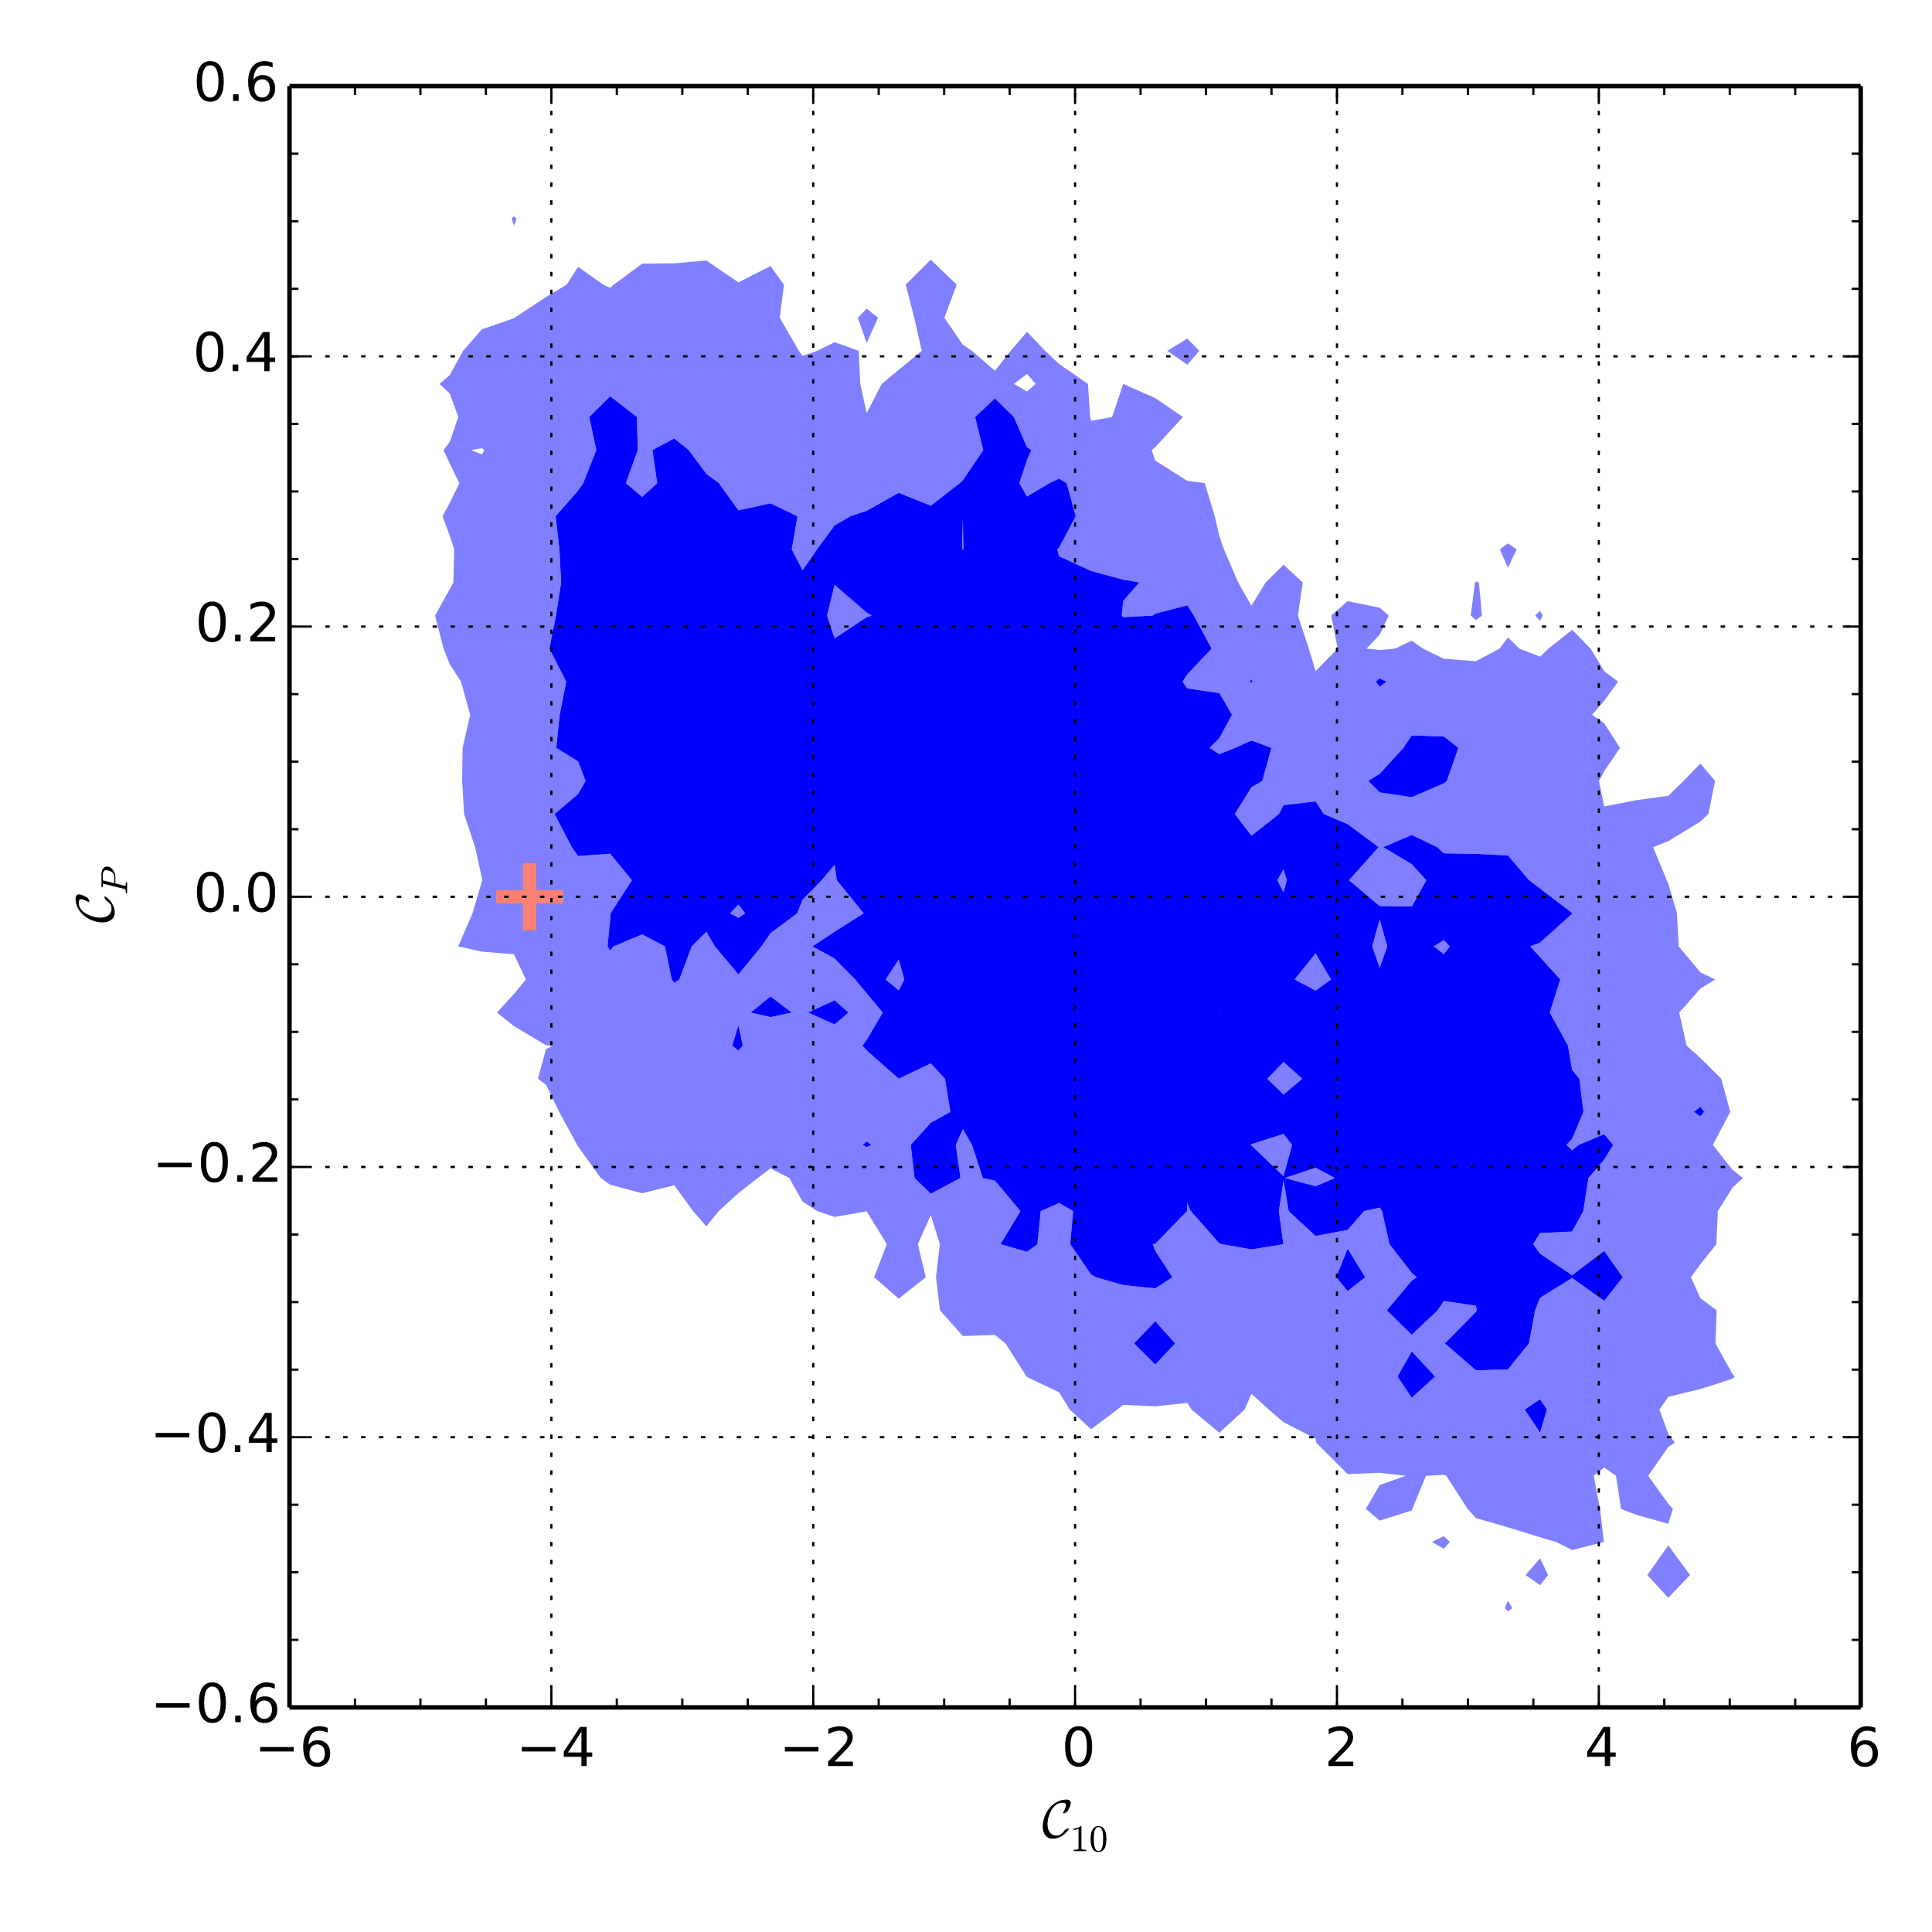 <?xml version="1.0" encoding="utf-8" standalone="no"?>
<!DOCTYPE svg PUBLIC "-//W3C//DTD SVG 1.1//EN"
  "http://www.w3.org/Graphics/SVG/1.1/DTD/svg11.dtd">
<!-- Created with matplotlib (http://matplotlib.org/) -->
<svg height="432pt" version="1.1" viewBox="0 0 432 432" width="432pt" xmlns="http://www.w3.org/2000/svg" xmlns:xlink="http://www.w3.org/1999/xlink">
 <defs>
  <style type="text/css">
*{stroke-linecap:butt;stroke-linejoin:round;}
  </style>
 </defs>
 <g id="figure_1">
  <g id="patch_1">
   <path d="
M0 432
L432 432
L432 0
L0 0
z
" style="fill:#ffffff;"/>
  </g>
  <g id="axes_1">
   <g id="patch_2">
    <path d="
M64.734 381.779
L416.052 381.779
L416.052 19.26
L64.734 19.26
z
" style="fill:#ffffff;"/>
   </g>
   <g id="PathCollection_1">
    <defs>
     <path d="
M64.734 -50.221
L71.903 -50.221
L79.073 -50.221
L86.243 -50.221
L93.413 -50.221
L100.582 -50.221
L107.752 -50.221
L114.922 -50.221
L122.092 -50.221
L129.261 -50.221
L136.431 -50.221
L143.601 -50.221
L150.771 -50.221
L157.94 -50.221
L165.11 -50.221
L172.28 -50.221
L179.45 -50.221
L186.619 -50.221
L193.789 -50.221
L200.959 -50.221
L208.129 -50.221
L215.299 -50.221
L222.468 -50.221
L229.638 -50.221
L236.808 -50.221
L243.978 -50.221
L251.147 -50.221
L258.317 -50.221
L265.487 -50.221
L272.657 -50.221
L279.826 -50.221
L286.996 -50.221
L294.166 -50.221
L301.336 -50.221
L308.505 -50.221
L315.675 -50.221
L322.845 -50.221
L330.015 -50.221
L337.184 -50.221
L344.354 -50.221
L351.524 -50.221
L358.694 -50.221
L365.863 -50.221
L373.033 -50.221
L380.203 -50.221
L387.373 -50.221
L394.542 -50.221
L401.712 -50.221
L408.882 -50.221
L416.052 -50.221
L416.052 -57.62
L416.052 -65.018
L416.052 -72.416
L416.052 -79.814
L416.052 -87.213
L416.052 -94.611
L416.052 -102.01
L416.052 -109.408
L416.052 -116.806
L416.052 -124.205
L416.052 -131.603
L416.052 -139.001
L416.052 -146.4
L416.052 -153.798
L416.052 -161.196
L416.052 -168.595
L416.052 -175.993
L416.052 -183.391
L416.052 -190.79
L416.052 -198.188
L416.052 -205.586
L416.052 -212.985
L416.052 -220.383
L416.052 -227.781
L416.052 -235.18
L416.052 -242.578
L416.052 -249.976
L416.052 -257.375
L416.052 -264.773
L416.052 -272.171
L416.052 -279.57
L416.052 -286.968
L416.052 -294.366
L416.052 -301.765
L416.052 -309.163
L416.052 -316.562
L416.052 -323.96
L416.052 -331.358
L416.052 -338.757
L416.052 -346.155
L416.052 -353.553
L416.052 -360.952
L416.052 -368.35
L416.052 -375.748
L416.052 -383.147
L416.052 -390.545
L416.052 -397.943
L416.052 -405.342
L416.052 -412.74
L408.882 -412.74
L401.712 -412.74
L394.542 -412.74
L387.373 -412.74
L380.203 -412.74
L373.033 -412.74
L365.863 -412.74
L358.694 -412.74
L351.524 -412.74
L344.354 -412.74
L337.184 -412.74
L330.015 -412.74
L322.845 -412.74
L315.675 -412.74
L308.505 -412.74
L301.336 -412.74
L294.166 -412.74
L286.996 -412.74
L279.826 -412.74
L272.657 -412.74
L265.487 -412.74
L258.317 -412.74
L251.147 -412.74
L243.978 -412.74
L236.808 -412.74
L229.638 -412.74
L222.468 -412.74
L215.299 -412.74
L208.129 -412.74
L200.959 -412.74
L193.789 -412.74
L186.619 -412.74
L179.45 -412.74
L172.28 -412.74
L165.11 -412.74
L157.94 -412.74
L150.771 -412.74
L143.601 -412.74
L136.431 -412.74
L129.261 -412.74
L122.092 -412.74
L114.922 -412.74
L107.752 -412.74
L100.582 -412.74
L93.413 -412.74
L86.243 -412.74
L79.073 -412.74
L71.903 -412.74
L64.734 -412.74
L64.734 -405.342
L64.734 -397.943
L64.734 -390.545
L64.734 -383.147
L64.734 -375.748
L64.734 -368.35
L64.734 -360.952
L64.734 -353.553
L64.734 -346.155
L64.734 -338.757
L64.734 -331.358
L64.734 -323.96
L64.734 -316.562
L64.734 -309.163
L64.734 -301.765
L64.734 -294.366
L64.734 -286.968
L64.734 -279.57
L64.734 -272.171
L64.734 -264.773
L64.734 -257.375
L64.734 -249.976
L64.734 -242.578
L64.734 -235.18
L64.734 -227.781
L64.734 -220.383
L64.734 -212.985
L64.734 -205.586
L64.734 -198.188
L64.734 -190.79
L64.734 -183.391
L64.734 -175.993
L64.734 -168.595
L64.734 -161.196
L64.734 -153.798
L64.734 -146.4
L64.734 -139.001
L64.734 -131.603
L64.734 -124.205
L64.734 -116.806
L64.734 -109.408
L64.734 -102.01
L64.734 -94.611
L64.734 -87.213
L64.734 -79.814
L64.734 -72.416
L64.734 -65.018
L64.734 -57.62
L64.734 -50.221
M322.845 -85.697
L320.16 -87.213
L322.845 -88.507
L324.203 -87.213
L322.845 -85.697
M337.184 -71.693
L336.491 -72.416
L337.184 -74.082
L338.142 -72.416
L337.184 -71.693
M344.354 -77.565
L341.116 -79.814
L344.354 -83.554
L346.154 -79.814
L344.354 -77.565
M351.524 -85.397
L347.954 -87.213
L344.354 -88.27
L337.184 -90.485
L330.015 -92.561
L328.165 -94.611
L323.394 -102.01
L322.845 -102.225
L318.845 -102.01
L315.801 -94.611
L315.675 -94.255
L308.505 -91.993
L305.399 -94.611
L308.505 -99.937
L314.344 -102.01
L308.505 -102.683
L301.336 -102.387
L294.32 -109.408
L294.166 -110.324
L286.996 -113.986
L283.723 -116.806
L279.826 -120.33
L278.285 -116.806
L272.657 -111.633
L266.439 -116.806
L265.487 -118.307
L258.317 -117.546
L251.147 -117.876
L249.802 -116.806
L243.978 -112.412
L239.212 -116.806
L236.808 -120.679
L229.638 -124.114
L229.539 -124.205
L224.829 -131.603
L222.468 -133.506
L215.299 -133.261
L210.183 -139.001
L209.292 -146.4
L210.142 -153.798
L208.129 -160.31
L205.232 -153.798
L207.005 -146.4
L200.959 -141.626
L195.459 -146.4
L198.286 -153.798
L193.789 -161.15
L186.619 -159.881
L182.762 -161.196
L179.45 -163.337
L176.486 -168.595
L172.28 -170.751
L169.439 -168.595
L165.11 -165.208
L160.702 -161.196
L157.94 -157.787
L154.975 -161.196
L150.771 -166.969
L143.601 -165.186
L136.431 -167.083
L134.331 -168.595
L129.261 -175.638
L129.059 -175.993
L125.028 -183.391
L122.092 -189.466
L120.275 -190.79
L122.092 -197.418
L123.619 -198.188
L122.092 -198.281
L114.922 -202.561
L111.124 -205.586
L114.922 -209.745
L117.588 -212.985
L114.922 -218.636
L107.752 -219.208
L102.464 -220.383
L105.651 -227.781
L107.752 -234.91
L107.849 -235.18
L107.752 -235.705
L106.233 -242.578
L103.786 -249.976
L103.333 -257.375
L103.444 -264.773
L105.132 -272.171
L103.095 -279.57
L100.582 -283.456
L99.18 -286.968
L97.292 -294.366
L100.582 -300.309
L101.375 -301.765
L101.556 -309.163
L100.582 -312.177
L98.955 -316.562
L100.582 -319.571
L102.709 -323.96
L100.582 -328.319
L99.177 -331.358
L100.582 -333.213
L102.469 -338.757
L100.582 -343.963
L98.288 -346.155
L100.582 -348.129
L103.546 -353.553
L107.752 -358.36
L114.922 -360.84
L115.073 -360.952
L122.092 -365.583
L126.712 -368.35
L129.261 -372.35
L134.864 -368.35
L136.431 -367.646
L137.226 -368.35
L143.601 -373.04
L150.771 -373.122
L157.94 -373.761
L165.11 -368.858
L172.28 -372.499
L175.298 -368.35
L174.353 -360.952
L178.628 -353.553
L179.45 -352.416
L182.706 -353.553
L186.619 -355.487
L192.006 -353.553
L192.361 -346.155
L193.789 -339.624
L197.159 -346.155
L200.959 -349.312
L206.11 -353.553
L204.435 -360.952
L202.514 -368.35
L208.129 -373.923
L213.918 -368.35
L211.169 -360.952
L215.299 -354.903
L217.331 -353.553
L222.468 -349.093
L225.987 -353.553
L229.638 -357.806
L233.687 -353.553
L236.808 -350.616
L243.268 -346.155
L243.767 -338.757
L243.978 -337.901
L248.679 -338.757
L251.147 -346.155
L258.317 -342.983
L264.515 -338.757
L258.317 -332.012
L257.5 -331.358
L258.317 -329.003
L265.487 -324.485
L269.381 -323.96
L271.635 -316.562
L272.657 -312.099
L273.672 -309.163
L276.861 -301.765
L279.826 -296.58
L283.009 -301.765
L286.996 -305.722
L291.309 -301.765
L290.21 -294.366
L292.649 -286.968
L294.166 -281.935
L299.112 -286.968
L297.669 -294.366
L301.336 -297.575
L308.505 -296.112
L310.505 -294.366
L308.505 -290.086
L305.557 -286.968
L308.505 -286.667
L311.896 -286.968
L315.675 -288.736
L318.185 -286.968
L322.845 -284.695
L330.015 -284.147
L335.31 -286.968
L337.184 -289.459
L339.729 -286.968
L344.354 -285.176
L346.268 -286.968
L351.524 -291.184
L355.66 -286.968
L358.694 -281.932
L361.796 -279.57
L358.694 -275.29
L355.987 -272.171
L358.694 -270.278
L362.244 -264.773
L358.694 -259.532
L357.536 -257.375
L358.694 -251.678
L365.863 -253.076
L373.033 -254.049
L376.432 -257.375
L380.203 -261.271
L383.498 -257.375
L382 -249.976
L380.203 -248.296
L373.033 -243.915
L369.644 -242.578
L372.688 -235.18
L373.033 -234.383
L374.977 -227.781
L375.357 -220.383
L380.203 -214.592
L383.516 -212.985
L380.203 -210.937
L375.472 -205.586
L377.134 -198.188
L380.203 -195.43
L384.877 -190.79
L386.883 -183.391
L383.008 -175.993
L387.373 -170.438
L389.713 -168.595
L387.373 -166.427
L384.118 -161.196
L383.778 -153.798
L380.203 -149.301
L378.101 -146.4
L380.203 -141.734
L383.832 -139.001
L383.59 -131.603
L387.373 -124.797
L387.891 -124.205
L387.373 -123.712
L380.203 -121.405
L373.033 -119.681
L371.054 -116.806
L373.033 -111.396
L374.494 -109.408
L373.033 -108.467
L368.527 -102.01
L373.033 -95.764
L374.065 -94.611
L373.033 -91.288
L365.863 -93.281
L362.474 -94.611
L361.343 -102.01
L358.694 -103.859
L356.352 -102.01
L357.765 -94.611
L358.622 -87.213
L351.524 -85.397
M114.922 -381.484
L114.43 -383.147
L114.922 -383.609
L115.492 -383.147
L114.922 -381.484
M193.789 -355.299
L191.817 -360.952
L193.789 -362.981
L196.329 -360.952
L193.789 -355.299
M265.487 -350.456
L261.008 -353.553
L265.487 -356.294
L268.172 -353.553
L265.487 -350.456
M330.015 -293.336
L328.877 -294.366
L329.82 -301.765
L330.015 -301.967
L330.688 -301.765
L331.365 -294.366
L330.015 -293.336
M337.184 -305.043
L335.36 -309.163
L337.184 -310.486
L339.125 -309.163
L337.184 -305.043
M344.354 -293.16
L343.262 -294.366
L344.354 -295.406
L344.97 -294.366
L344.354 -293.16
M373.033 -74.749
L368.342 -79.814
L373.033 -86.448
L377.894 -79.814
L373.033 -74.749" id="C0_0_e404d03cd6"/>
     <path d="
M107.752 -330.382
L108.313 -331.358
L107.752 -331.789
L105.309 -331.358
L107.752 -330.382" id="C0_1_de5f790a82"/>
     <path d="
M229.638 -344.449
L231.575 -346.155
L229.638 -348.391
L226.73 -346.155
L229.638 -344.449" id="C0_2_0b0136f081"/>
    </defs>
    <g clip-path="url(#p949199959d)">
     <use style="fill:#ffffff;" x="0.0" xlink:href="#C0_0_e404d03cd6" y="432.0"/>
    </g>
    <g clip-path="url(#p949199959d)">
     <use style="fill:#ffffff;" x="0.0" xlink:href="#C0_1_de5f790a82" y="432.0"/>
    </g>
    <g clip-path="url(#p949199959d)">
     <use style="fill:#ffffff;" x="0.0" xlink:href="#C0_2_0b0136f081" y="432.0"/>
    </g>
   </g>
   <g id="PathCollection_2">
    <defs>
     <path d="
M337.184 -71.693
L338.142 -72.416
L337.184 -74.082
L336.491 -72.416
L337.184 -71.693" id="C1_0_5188ce0f43"/>
     <path d="
M344.354 -77.565
L346.154 -79.814
L344.354 -83.554
L341.116 -79.814
L344.354 -77.565" id="C1_1_39bc9d476b"/>
     <path d="
M373.033 -74.749
L377.894 -79.814
L373.033 -86.448
L368.342 -79.814
L373.033 -74.749" id="C1_2_87cdcc0b9b"/>
     <path d="
M322.845 -85.697
L324.203 -87.213
L322.845 -88.507
L320.16 -87.213
L322.845 -85.697" id="C1_3_25da8629be"/>
     <path d="
M351.524 -85.397
L358.622 -87.213
L357.765 -94.611
L356.352 -102.01
L358.694 -103.859
L361.343 -102.01
L362.474 -94.611
L365.863 -93.281
L373.033 -91.288
L374.065 -94.611
L373.033 -95.764
L368.527 -102.01
L373.033 -108.467
L374.494 -109.408
L373.033 -111.396
L371.054 -116.806
L373.033 -119.681
L380.203 -121.405
L387.373 -123.712
L387.891 -124.205
L387.373 -124.797
L383.59 -131.603
L383.832 -139.001
L380.203 -141.734
L378.101 -146.4
L380.203 -149.301
L383.778 -153.798
L384.118 -161.196
L387.373 -166.427
L389.713 -168.595
L387.373 -170.438
L383.008 -175.993
L386.883 -183.391
L384.877 -190.79
L380.203 -195.43
L377.134 -198.188
L375.472 -205.586
L380.203 -210.937
L383.516 -212.985
L380.203 -214.592
L375.357 -220.383
L374.977 -227.781
L373.033 -234.383
L372.688 -235.18
L369.644 -242.578
L373.033 -243.915
L380.203 -248.296
L382 -249.976
L383.498 -257.375
L380.203 -261.271
L376.432 -257.375
L373.033 -254.049
L365.863 -253.076
L358.694 -251.678
L357.536 -257.375
L358.694 -259.532
L362.244 -264.773
L358.694 -270.278
L355.987 -272.171
L358.694 -275.29
L361.796 -279.57
L358.694 -281.932
L355.66 -286.968
L351.524 -291.184
L346.268 -286.968
L344.354 -285.176
L339.729 -286.968
L337.184 -289.459
L335.31 -286.968
L330.015 -284.147
L322.845 -284.695
L318.185 -286.968
L315.675 -288.736
L311.896 -286.968
L308.505 -286.667
L305.557 -286.968
L308.505 -290.086
L310.505 -294.366
L308.505 -296.112
L301.336 -297.575
L297.669 -294.366
L299.112 -286.968
L294.166 -281.935
L292.649 -286.968
L290.21 -294.366
L291.309 -301.765
L286.996 -305.722
L283.009 -301.765
L279.826 -296.58
L276.861 -301.765
L273.672 -309.163
L272.657 -312.099
L271.635 -316.562
L269.381 -323.96
L265.487 -324.485
L258.317 -329.003
L257.5 -331.358
L258.317 -332.012
L264.515 -338.757
L258.317 -342.983
L251.147 -346.155
L248.679 -338.757
L243.978 -337.901
L243.767 -338.757
L243.268 -346.155
L236.808 -350.616
L233.687 -353.553
L229.638 -357.806
L225.987 -353.553
L222.468 -349.093
L217.331 -353.553
L215.299 -354.903
L211.169 -360.952
L213.918 -368.35
L208.129 -373.923
L202.514 -368.35
L204.435 -360.952
L206.11 -353.553
L200.959 -349.312
L197.159 -346.155
L193.789 -339.624
L192.361 -346.155
L192.006 -353.553
L186.619 -355.487
L182.706 -353.553
L179.45 -352.416
L178.628 -353.553
L174.353 -360.952
L175.298 -368.35
L172.28 -372.499
L165.11 -368.858
L157.94 -373.761
L150.771 -373.122
L143.601 -373.04
L137.226 -368.35
L136.431 -367.646
L134.864 -368.35
L129.261 -372.35
L126.712 -368.35
L122.092 -365.583
L115.073 -360.952
L114.922 -360.84
L107.752 -358.36
L103.546 -353.553
L100.582 -348.129
L98.288 -346.155
L100.582 -343.963
L102.469 -338.757
L100.582 -333.213
L99.177 -331.358
L100.582 -328.319
L102.709 -323.96
L100.582 -319.571
L98.955 -316.562
L100.582 -312.177
L101.556 -309.163
L101.375 -301.765
L100.582 -300.309
L97.292 -294.366
L99.18 -286.968
L100.582 -283.456
L103.095 -279.57
L105.132 -272.171
L103.444 -264.773
L103.333 -257.375
L103.786 -249.976
L106.233 -242.578
L107.752 -235.705
L107.849 -235.18
L107.752 -234.91
L105.651 -227.781
L102.464 -220.383
L107.752 -219.208
L114.922 -218.636
L117.588 -212.985
L114.922 -209.745
L111.124 -205.586
L114.922 -202.561
L122.092 -198.281
L123.619 -198.188
L122.092 -197.418
L120.275 -190.79
L122.092 -189.466
L125.028 -183.391
L129.059 -175.993
L129.261 -175.638
L134.331 -168.595
L136.431 -167.083
L143.601 -165.186
L150.771 -166.969
L154.975 -161.196
L157.94 -157.787
L160.702 -161.196
L165.11 -165.208
L169.439 -168.595
L172.28 -170.751
L176.486 -168.595
L179.45 -163.337
L182.762 -161.196
L186.619 -159.881
L193.789 -161.15
L198.286 -153.798
L195.459 -146.4
L200.959 -141.626
L207.005 -146.4
L205.232 -153.798
L208.129 -160.31
L210.142 -153.798
L209.292 -146.4
L210.183 -139.001
L215.299 -133.261
L222.468 -133.506
L224.829 -131.603
L229.539 -124.205
L229.638 -124.114
L236.808 -120.679
L239.212 -116.806
L243.978 -112.412
L249.802 -116.806
L251.147 -117.876
L258.317 -117.546
L265.487 -118.307
L266.439 -116.806
L272.657 -111.633
L278.285 -116.806
L279.826 -120.33
L283.723 -116.806
L286.996 -113.986
L294.166 -110.324
L294.32 -109.408
L301.336 -102.387
L308.505 -102.683
L314.344 -102.01
L308.505 -99.937
L305.399 -94.611
L308.505 -91.993
L315.675 -94.255
L315.801 -94.611
L318.845 -102.01
L322.845 -102.225
L323.394 -102.01
L328.165 -94.611
L330.015 -92.561
L337.184 -90.485
L344.354 -88.27
L347.954 -87.213
L351.524 -85.397
M380.203 -182.37
L378.755 -183.391
L380.203 -184.529
L381.039 -183.391
L380.203 -182.37
M107.752 -330.382
L105.309 -331.358
L107.752 -331.789
L108.313 -331.358
L107.752 -330.382
M165.11 -197.09
L163.732 -198.188
L165.11 -202.78
L166.102 -198.188
L165.11 -197.09
M172.28 -204.579
L167.86 -205.586
L172.28 -209.212
L177.031 -205.586
L172.28 -204.579
M186.619 -202.935
L180.686 -205.586
L186.619 -208.346
L189.717 -205.586
L186.619 -202.935
M193.789 -175.515
L192.878 -175.993
L193.789 -176.774
L194.841 -175.993
L193.789 -175.515
M258.317 -126.888
L253.568 -131.603
L258.317 -136.569
L262.76 -131.603
L258.317 -126.888
M301.336 -143.318
L298.783 -146.4
L301.336 -152.819
L305.249 -146.4
L301.336 -143.318
M315.675 -119.463
L312.488 -124.205
L315.675 -129.822
L320.889 -124.205
L315.675 -119.463
M330.015 -125.603
L323.064 -131.603
L330.015 -138.629
L330.237 -139.001
L330.015 -140.042
L322.845 -141.09
L321.444 -139.001
L315.675 -133.538
L310.097 -139.001
L315.675 -145.638
L316.8 -146.4
L315.675 -147.365
L310.689 -153.798
L309.043 -161.196
L308.505 -161.972
L305.011 -161.196
L301.336 -156.982
L294.166 -155.631
L288.149 -161.196
L286.996 -168.059
L285.959 -161.196
L286.961 -153.798
L279.826 -152.625
L273.201 -153.798
L272.657 -153.967
L266.259 -161.196
L265.487 -163.045
L265.426 -161.196
L258.317 -153.882
L257.752 -153.798
L258.317 -152.31
L262.151 -146.4
L258.317 -143.918
L251.147 -144.646
L245.074 -146.4
L243.978 -147.005
L239.303 -153.798
L239.952 -161.196
L236.808 -163.01
L232.709 -161.196
L231.973 -153.798
L229.638 -152.088
L223.706 -153.798
L228.179 -161.196
L222.468 -168.01
L219.754 -168.595
L217.345 -175.993
L215.299 -179.528
L213.712 -175.993
L214.765 -168.595
L208.129 -165.085
L204.489 -168.595
L203.642 -175.993
L208.129 -180.964
L212.511 -183.391
L211.285 -190.79
L208.129 -194.223
L200.959 -190.79
L193.789 -197.124
L192.839 -198.188
L193.789 -199.462
L197.372 -205.586
L193.789 -209.895
L191.213 -212.985
L186.619 -217.669
L181.653 -220.383
L186.619 -223.666
L193.102 -227.781
L187.119 -235.18
L186.619 -238.63
L183.724 -235.18
L179.45 -230.812
L178.255 -227.781
L172.28 -223.331
L170.254 -220.383
L165.11 -214.115
L159.862 -220.383
L157.94 -223.649
L154.671 -220.383
L151.902 -212.985
L150.771 -212.225
L150.197 -212.985
L148.69 -220.383
L143.601 -223.07
L137.173 -220.383
L136.431 -219.431
L135.842 -220.383
L136.431 -226.341
L136.543 -227.781
L141.283 -235.18
L136.431 -241.102
L129.261 -240.585
L127.84 -242.578
L124.002 -249.976
L129.261 -254.457
L130.937 -257.375
L129.261 -261.75
L124.388 -264.773
L125.149 -272.171
L126.612 -279.57
L122.841 -286.968
L124.325 -294.366
L125.473 -301.765
L125.087 -309.163
L124.24 -316.562
L129.261 -322.304
L130.411 -323.96
L133.341 -331.358
L131.756 -338.757
L136.431 -343.404
L142.421 -338.757
L142.609 -331.358
L139.949 -323.96
L143.601 -320.898
L146.956 -323.96
L145.877 -331.358
L150.771 -333.954
L153.995 -331.358
L157.94 -326.055
L160.742 -323.96
L165.11 -317.89
L172.28 -319.458
L178.313 -316.562
L177.043 -309.163
L179.45 -304.483
L182.684 -309.163
L186.619 -314.514
L190.131 -316.562
L193.789 -317.785
L200.959 -321.811
L208.129 -318.926
L214.594 -323.96
L215.299 -324.606
L219.865 -331.358
L218.035 -338.757
L222.468 -342.919
L226.683 -338.757
L229.638 -332.011
L230.616 -331.358
L229.638 -329.122
L227.925 -323.96
L229.638 -320.977
L234.644 -323.96
L236.808 -324.968
L238.499 -323.96
L240.537 -316.562
L236.808 -309.557
L236.413 -309.163
L236.808 -307.627
L243.978 -304.318
L251.147 -302.386
L254.758 -301.765
L251.147 -297.627
L250.827 -294.366
L251.147 -293.993
L257.807 -294.366
L258.317 -294.793
L265.487 -296.639
L266.936 -294.366
L270.925 -286.968
L265.487 -281.203
L264.433 -279.57
L265.487 -278.074
L272.657 -277.014
L275.478 -272.171
L272.657 -266.971
L270.473 -264.773
L272.657 -263.374
L276.159 -264.773
L279.826 -266.423
L284.305 -264.773
L282.243 -257.375
L279.826 -255.966
L276.121 -249.976
L279.826 -245.132
L285.957 -249.976
L286.996 -251.96
L294.166 -252.811
L296.015 -249.976
L301.336 -247.718
L308.267 -242.578
L301.642 -235.18
L308.505 -229.405
L315.675 -229.298
L318.931 -235.18
L315.675 -238.761
L309.286 -242.578
L315.675 -245.295
L321.368 -242.578
L322.845 -241.195
L330.015 -241.069
L337.184 -240.717
L341.904 -235.18
L344.354 -233.349
L351.524 -227.839
L351.572 -227.781
L351.524 -227.67
L344.354 -221.231
L342.168 -220.383
L344.354 -217.988
L348.884 -212.985
L346.533 -205.586
L350.603 -198.188
L351.524 -192.757
L353.148 -190.79
L354.063 -183.391
L351.524 -177.341
L350.262 -175.993
L351.524 -174.782
L352.972 -175.993
L358.694 -178.401
L360.716 -175.993
L358.694 -172.699
L355.176 -168.595
L354.032 -161.196
L351.524 -156.628
L344.354 -156.28
L342.807 -153.798
L344.354 -151.653
L351.524 -146.864
L358.694 -152.306
L362.86 -146.4
L358.694 -141.122
L351.524 -146.249
L344.354 -141.791
L343.255 -139.001
L341.873 -131.603
L337.184 -125.795
L330.015 -125.603
M229.638 -344.449
L226.73 -346.155
L229.638 -348.391
L231.575 -346.155
L229.638 -344.449
M279.826 -279.382
L279.32 -279.57
L279.826 -279.996
L280.116 -279.57
L279.826 -279.382
M308.505 -254.815
L305.939 -257.375
L308.505 -258.968
L313.8 -264.773
L315.675 -267.552
L322.845 -267.304
L326.096 -264.773
L323.52 -257.375
L322.845 -256.833
L315.675 -253.754
L308.505 -254.815
M308.505 -278.439
L307.644 -279.57
L308.505 -280.313
L309.998 -279.57
L308.505 -278.439
M344.354 -111.684
L340.922 -116.806
L344.354 -119.116
L345.902 -116.806
L344.354 -111.684" id="C1_4_7136494c3f"/>
     <path d="
M294.166 -166.75
L298.498 -168.595
L294.166 -170.9
L287.305 -168.595
L294.166 -166.75" id="C1_5_0e5474e69a"/>
     <path d="
M279.826 -175.875
L286.996 -168.987
L288.912 -175.993
L286.996 -178.45
L279.826 -176.148
L279.638 -175.993
L279.826 -175.875" id="C1_6_9f276ee6b4"/>
     <path d="
M286.996 -187.247
L291.165 -190.79
L286.996 -194.55
L283.381 -190.79
L286.996 -187.247" id="C1_7_9b330a193a"/>
     <path d="
M272.657 -205.335
L272.689 -205.586
L272.657 -205.649
L272.61 -205.586
L272.657 -205.335" id="C1_8_daa82ff0b2"/>
     <path d="
M200.959 -210.546
L202.211 -212.985
L200.959 -217.432
L198.041 -212.985
L200.959 -210.546" id="C1_9_659c81aace"/>
     <path d="
M294.166 -210.504
L297.611 -212.985
L294.166 -218.804
L289.484 -212.985
L294.166 -210.504" id="C1_a_60863f9ba3"/>
     <path d="
M308.505 -215.624
L310.197 -220.383
L308.505 -226.363
L306.814 -220.383
L308.505 -215.624" id="C1_b_13038ae5bd"/>
     <path d="
M322.845 -218.647
L324.171 -220.383
L322.845 -221.799
L320.589 -220.383
L322.845 -218.647" id="C1_c_eab658f81f"/>
     <path d="
M165.11 -226.763
L166.629 -227.781
L165.11 -229.735
L163.272 -227.781
L165.11 -226.763" id="C1_d_fa2d05ac75"/>
     <path d="
M286.996 -232.475
L287.735 -235.18
L286.996 -237.627
L285.612 -235.18
L286.996 -232.475" id="C1_e_acf7209f4c"/>
     <path d="
M186.619 -289.255
L193.789 -294.008
L194.948 -294.366
L193.789 -295.017
L186.619 -301.23
L184.937 -294.366
L186.619 -289.255" id="C1_f_b21f87ad43"/>
     <path d="
M330.015 -293.336
L331.365 -294.366
L330.688 -301.765
L330.015 -301.967
L329.82 -301.765
L328.877 -294.366
L330.015 -293.336" id="C1_10_af52771e68"/>
     <path d="
M344.354 -293.16
L344.97 -294.366
L344.354 -295.406
L343.262 -294.366
L344.354 -293.16" id="C1_11_2192349523"/>
     <path d="
M215.299 -309.072
L215.419 -309.163
L215.299 -316.309
L215.131 -309.163
L215.299 -309.072" id="C1_12_d7a66650a7"/>
     <path d="
M337.184 -305.043
L339.125 -309.163
L337.184 -310.486
L335.36 -309.163
L337.184 -305.043" id="C1_13_239e5f291d"/>
     <path d="
M265.487 -350.456
L268.172 -353.553
L265.487 -356.294
L261.008 -353.553
L265.487 -350.456" id="C1_14_85623d7232"/>
     <path d="
M193.789 -355.299
L196.329 -360.952
L193.789 -362.981
L191.817 -360.952
L193.789 -355.299" id="C1_15_daa440b513"/>
     <path d="
M114.922 -381.484
L115.492 -383.147
L114.922 -383.609
L114.43 -383.147
L114.922 -381.484" id="C1_16_b88324dcd4"/>
    </defs>
    <g clip-path="url(#p949199959d)">
     <use style="fill:#0000ff;fill-opacity:0.5;" x="0.0" xlink:href="#C1_0_5188ce0f43" y="432.0"/>
    </g>
    <g clip-path="url(#p949199959d)">
     <use style="fill:#0000ff;fill-opacity:0.5;" x="0.0" xlink:href="#C1_1_39bc9d476b" y="432.0"/>
    </g>
    <g clip-path="url(#p949199959d)">
     <use style="fill:#0000ff;fill-opacity:0.5;" x="0.0" xlink:href="#C1_2_87cdcc0b9b" y="432.0"/>
    </g>
    <g clip-path="url(#p949199959d)">
     <use style="fill:#0000ff;fill-opacity:0.5;" x="0.0" xlink:href="#C1_3_25da8629be" y="432.0"/>
    </g>
    <g clip-path="url(#p949199959d)">
     <use style="fill:#0000ff;fill-opacity:0.5;" x="0.0" xlink:href="#C1_4_7136494c3f" y="432.0"/>
    </g>
    <g clip-path="url(#p949199959d)">
     <use style="fill:#0000ff;fill-opacity:0.5;" x="0.0" xlink:href="#C1_5_0e5474e69a" y="432.0"/>
    </g>
    <g clip-path="url(#p949199959d)">
     <use style="fill:#0000ff;fill-opacity:0.5;" x="0.0" xlink:href="#C1_6_9f276ee6b4" y="432.0"/>
    </g>
    <g clip-path="url(#p949199959d)">
     <use style="fill:#0000ff;fill-opacity:0.5;" x="0.0" xlink:href="#C1_7_9b330a193a" y="432.0"/>
    </g>
    <g clip-path="url(#p949199959d)">
     <use style="fill:#0000ff;fill-opacity:0.5;" x="0.0" xlink:href="#C1_8_daa82ff0b2" y="432.0"/>
    </g>
    <g clip-path="url(#p949199959d)">
     <use style="fill:#0000ff;fill-opacity:0.5;" x="0.0" xlink:href="#C1_9_659c81aace" y="432.0"/>
    </g>
    <g clip-path="url(#p949199959d)">
     <use style="fill:#0000ff;fill-opacity:0.5;" x="0.0" xlink:href="#C1_a_60863f9ba3" y="432.0"/>
    </g>
    <g clip-path="url(#p949199959d)">
     <use style="fill:#0000ff;fill-opacity:0.5;" x="0.0" xlink:href="#C1_b_13038ae5bd" y="432.0"/>
    </g>
    <g clip-path="url(#p949199959d)">
     <use style="fill:#0000ff;fill-opacity:0.5;" x="0.0" xlink:href="#C1_c_eab658f81f" y="432.0"/>
    </g>
    <g clip-path="url(#p949199959d)">
     <use style="fill:#0000ff;fill-opacity:0.5;" x="0.0" xlink:href="#C1_d_fa2d05ac75" y="432.0"/>
    </g>
    <g clip-path="url(#p949199959d)">
     <use style="fill:#0000ff;fill-opacity:0.5;" x="0.0" xlink:href="#C1_e_acf7209f4c" y="432.0"/>
    </g>
    <g clip-path="url(#p949199959d)">
     <use style="fill:#0000ff;fill-opacity:0.5;" x="0.0" xlink:href="#C1_f_b21f87ad43" y="432.0"/>
    </g>
    <g clip-path="url(#p949199959d)">
     <use style="fill:#0000ff;fill-opacity:0.5;" x="0.0" xlink:href="#C1_10_af52771e68" y="432.0"/>
    </g>
    <g clip-path="url(#p949199959d)">
     <use style="fill:#0000ff;fill-opacity:0.5;" x="0.0" xlink:href="#C1_11_2192349523" y="432.0"/>
    </g>
    <g clip-path="url(#p949199959d)">
     <use style="fill:#0000ff;fill-opacity:0.5;" x="0.0" xlink:href="#C1_12_d7a66650a7" y="432.0"/>
    </g>
    <g clip-path="url(#p949199959d)">
     <use style="fill:#0000ff;fill-opacity:0.5;" x="0.0" xlink:href="#C1_13_239e5f291d" y="432.0"/>
    </g>
    <g clip-path="url(#p949199959d)">
     <use style="fill:#0000ff;fill-opacity:0.5;" x="0.0" xlink:href="#C1_14_85623d7232" y="432.0"/>
    </g>
    <g clip-path="url(#p949199959d)">
     <use style="fill:#0000ff;fill-opacity:0.5;" x="0.0" xlink:href="#C1_15_daa440b513" y="432.0"/>
    </g>
    <g clip-path="url(#p949199959d)">
     <use style="fill:#0000ff;fill-opacity:0.5;" x="0.0" xlink:href="#C1_16_b88324dcd4" y="432.0"/>
    </g>
   </g>
   <g id="PathCollection_3">
    <defs>
     <path d="
M344.354 -111.684
L345.902 -116.806
L344.354 -119.116
L340.922 -116.806
L344.354 -111.684" id="C2_0_40163d6a46"/>
     <path d="
M315.675 -119.463
L320.889 -124.205
L315.675 -129.822
L312.488 -124.205
L315.675 -119.463" id="C2_1_cdf7188e49"/>
     <path d="
M258.317 -126.888
L262.76 -131.603
L258.317 -136.569
L253.568 -131.603
L258.317 -126.888" id="C2_2_e0094fa2c8"/>
     <path d="
M330.015 -125.603
L337.184 -125.795
L341.873 -131.603
L343.255 -139.001
L344.354 -141.791
L351.524 -146.249
L358.694 -141.122
L362.86 -146.4
L358.694 -152.306
L351.524 -146.864
L344.354 -151.653
L342.807 -153.798
L344.354 -156.28
L351.524 -156.628
L354.032 -161.196
L355.176 -168.595
L358.694 -172.699
L360.716 -175.993
L358.694 -178.401
L352.972 -175.993
L351.524 -174.782
L350.262 -175.993
L351.524 -177.341
L354.063 -183.391
L353.148 -190.79
L351.524 -192.757
L350.603 -198.188
L346.533 -205.586
L348.884 -212.985
L344.354 -217.988
L342.168 -220.383
L344.354 -221.231
L351.524 -227.67
L351.572 -227.781
L351.524 -227.839
L344.354 -233.349
L341.904 -235.18
L337.184 -240.717
L330.015 -241.069
L322.845 -241.195
L321.368 -242.578
L315.675 -245.295
L309.286 -242.578
L315.675 -238.761
L318.931 -235.18
L315.675 -229.298
L308.505 -229.405
L301.642 -235.18
L308.267 -242.578
L301.336 -247.718
L296.015 -249.976
L294.166 -252.811
L286.996 -251.96
L285.957 -249.976
L279.826 -245.132
L276.121 -249.976
L279.826 -255.966
L282.243 -257.375
L284.305 -264.773
L279.826 -266.423
L276.159 -264.773
L272.657 -263.374
L270.473 -264.773
L272.657 -266.971
L275.478 -272.171
L272.657 -277.014
L265.487 -278.074
L264.433 -279.57
L265.487 -281.203
L270.925 -286.968
L266.936 -294.366
L265.487 -296.639
L258.317 -294.793
L257.807 -294.366
L251.147 -293.993
L250.827 -294.366
L251.147 -297.627
L254.758 -301.765
L251.147 -302.386
L243.978 -304.318
L236.808 -307.627
L236.413 -309.163
L236.808 -309.557
L240.537 -316.562
L238.499 -323.96
L236.808 -324.968
L234.644 -323.96
L229.638 -320.977
L227.925 -323.96
L229.638 -329.122
L230.616 -331.358
L229.638 -332.011
L226.683 -338.757
L222.468 -342.919
L218.035 -338.757
L219.865 -331.358
L215.299 -324.606
L214.594 -323.96
L208.129 -318.926
L200.959 -321.811
L193.789 -317.785
L190.131 -316.562
L186.619 -314.514
L182.684 -309.163
L179.45 -304.483
L177.043 -309.163
L178.313 -316.562
L172.28 -319.458
L165.11 -317.89
L160.742 -323.96
L157.94 -326.055
L153.995 -331.358
L150.771 -333.954
L145.877 -331.358
L146.956 -323.96
L143.601 -320.898
L139.949 -323.96
L142.609 -331.358
L142.421 -338.757
L136.431 -343.404
L131.756 -338.757
L133.341 -331.358
L130.411 -323.96
L129.261 -322.304
L124.24 -316.562
L125.087 -309.163
L125.473 -301.765
L124.325 -294.366
L122.841 -286.968
L126.612 -279.57
L125.149 -272.171
L124.388 -264.773
L129.261 -261.75
L130.937 -257.375
L129.261 -254.457
L124.002 -249.976
L127.84 -242.578
L129.261 -240.585
L136.431 -241.102
L141.283 -235.18
L136.543 -227.781
L136.431 -226.341
L135.842 -220.383
L136.431 -219.431
L137.173 -220.383
L143.601 -223.07
L148.69 -220.383
L150.197 -212.985
L150.771 -212.225
L151.902 -212.985
L154.671 -220.383
L157.94 -223.649
L159.862 -220.383
L165.11 -214.115
L170.254 -220.383
L172.28 -223.331
L178.255 -227.781
L179.45 -230.812
L183.724 -235.18
L186.619 -238.63
L187.119 -235.18
L193.102 -227.781
L186.619 -223.666
L181.653 -220.383
L186.619 -217.669
L191.213 -212.985
L193.789 -209.895
L197.372 -205.586
L193.789 -199.462
L192.839 -198.188
L193.789 -197.124
L200.959 -190.79
L208.129 -194.223
L211.285 -190.79
L212.511 -183.391
L208.129 -180.964
L203.642 -175.993
L204.489 -168.595
L208.129 -165.085
L214.765 -168.595
L213.712 -175.993
L215.299 -179.528
L217.345 -175.993
L219.754 -168.595
L222.468 -168.01
L228.179 -161.196
L223.706 -153.798
L229.638 -152.088
L231.973 -153.798
L232.709 -161.196
L236.808 -163.01
L239.952 -161.196
L239.303 -153.798
L243.978 -147.005
L245.074 -146.4
L251.147 -144.646
L258.317 -143.918
L262.151 -146.4
L258.317 -152.31
L257.752 -153.798
L258.317 -153.882
L265.426 -161.196
L265.487 -163.045
L266.259 -161.196
L272.657 -153.967
L273.201 -153.798
L279.826 -152.625
L286.961 -153.798
L285.959 -161.196
L286.996 -168.059
L288.149 -161.196
L294.166 -155.631
L301.336 -156.982
L305.011 -161.196
L308.505 -161.972
L309.043 -161.196
L310.689 -153.798
L315.675 -147.365
L316.8 -146.4
L315.675 -145.638
L310.097 -139.001
L315.675 -133.538
L321.444 -139.001
L322.845 -141.09
L330.015 -140.042
L330.237 -139.001
L330.015 -138.629
L323.064 -131.603
L330.015 -125.603
M165.11 -226.763
L163.272 -227.781
L165.11 -229.735
L166.629 -227.781
L165.11 -226.763
M186.619 -289.255
L184.937 -294.366
L186.619 -301.23
L193.789 -295.017
L194.948 -294.366
L193.789 -294.008
L186.619 -289.255
M200.959 -210.546
L198.041 -212.985
L200.959 -217.432
L202.211 -212.985
L200.959 -210.546
M215.299 -309.072
L215.131 -309.163
L215.299 -316.309
L215.419 -309.163
L215.299 -309.072
M272.657 -205.335
L272.61 -205.586
L272.657 -205.649
L272.689 -205.586
L272.657 -205.335
M279.826 -175.875
L279.638 -175.993
L279.826 -176.148
L286.996 -178.45
L288.912 -175.993
L286.996 -168.987
L279.826 -175.875
M286.996 -187.247
L283.381 -190.79
L286.996 -194.55
L291.165 -190.79
L286.996 -187.247
M286.996 -232.475
L285.612 -235.18
L286.996 -237.627
L287.735 -235.18
L286.996 -232.475
M294.166 -166.75
L287.305 -168.595
L294.166 -170.9
L298.498 -168.595
L294.166 -166.75
M294.166 -210.504
L289.484 -212.985
L294.166 -218.804
L297.611 -212.985
L294.166 -210.504
M308.505 -215.624
L306.814 -220.383
L308.505 -226.363
L310.197 -220.383
L308.505 -215.624
M322.845 -218.647
L320.589 -220.383
L322.845 -221.799
L324.171 -220.383
L322.845 -218.647" id="C2_3_eb38508692"/>
     <path d="
M301.336 -143.318
L305.249 -146.4
L301.336 -152.819
L298.783 -146.4
L301.336 -143.318" id="C2_4_947af14e60"/>
     <path d="
M193.789 -175.515
L194.841 -175.993
L193.789 -176.774
L192.878 -175.993
L193.789 -175.515" id="C2_5_bbab4b8b78"/>
     <path d="
M380.203 -182.37
L381.039 -183.391
L380.203 -184.529
L378.755 -183.391
L380.203 -182.37" id="C2_6_05e023a8c8"/>
     <path d="
M165.11 -197.09
L166.102 -198.188
L165.11 -202.78
L163.732 -198.188
L165.11 -197.09" id="C2_7_7d42471d96"/>
     <path d="
M172.28 -204.579
L177.031 -205.586
L172.28 -209.212
L167.86 -205.586
L172.28 -204.579" id="C2_8_83d73992bb"/>
     <path d="
M186.619 -202.935
L189.717 -205.586
L186.619 -208.346
L180.686 -205.586
L186.619 -202.935" id="C2_9_81c1dcda4c"/>
     <path d="
M308.505 -254.815
L315.675 -253.754
L322.845 -256.833
L323.52 -257.375
L326.096 -264.773
L322.845 -267.304
L315.675 -267.552
L313.8 -264.773
L308.505 -258.968
L305.939 -257.375
L308.505 -254.815" id="C2_a_703b53d135"/>
     <path d="
M279.826 -279.382
L280.116 -279.57
L279.826 -279.996
L279.32 -279.57
L279.826 -279.382" id="C2_b_3d58049b9a"/>
     <path d="
M308.505 -278.439
L309.998 -279.57
L308.505 -280.313
L307.644 -279.57
L308.505 -278.439" id="C2_c_61b20982a3"/>
    </defs>
    <g clip-path="url(#p949199959d)">
     <use style="fill:#0000ff;" x="0.0" xlink:href="#C2_0_40163d6a46" y="432.0"/>
    </g>
    <g clip-path="url(#p949199959d)">
     <use style="fill:#0000ff;" x="0.0" xlink:href="#C2_1_cdf7188e49" y="432.0"/>
    </g>
    <g clip-path="url(#p949199959d)">
     <use style="fill:#0000ff;" x="0.0" xlink:href="#C2_2_e0094fa2c8" y="432.0"/>
    </g>
    <g clip-path="url(#p949199959d)">
     <use style="fill:#0000ff;" x="0.0" xlink:href="#C2_3_eb38508692" y="432.0"/>
    </g>
    <g clip-path="url(#p949199959d)">
     <use style="fill:#0000ff;" x="0.0" xlink:href="#C2_4_947af14e60" y="432.0"/>
    </g>
    <g clip-path="url(#p949199959d)">
     <use style="fill:#0000ff;" x="0.0" xlink:href="#C2_5_bbab4b8b78" y="432.0"/>
    </g>
    <g clip-path="url(#p949199959d)">
     <use style="fill:#0000ff;" x="0.0" xlink:href="#C2_6_05e023a8c8" y="432.0"/>
    </g>
    <g clip-path="url(#p949199959d)">
     <use style="fill:#0000ff;" x="0.0" xlink:href="#C2_7_7d42471d96" y="432.0"/>
    </g>
    <g clip-path="url(#p949199959d)">
     <use style="fill:#0000ff;" x="0.0" xlink:href="#C2_8_83d73992bb" y="432.0"/>
    </g>
    <g clip-path="url(#p949199959d)">
     <use style="fill:#0000ff;" x="0.0" xlink:href="#C2_9_81c1dcda4c" y="432.0"/>
    </g>
    <g clip-path="url(#p949199959d)">
     <use style="fill:#0000ff;" x="0.0" xlink:href="#C2_a_703b53d135" y="432.0"/>
    </g>
    <g clip-path="url(#p949199959d)">
     <use style="fill:#0000ff;" x="0.0" xlink:href="#C2_b_3d58049b9a" y="432.0"/>
    </g>
    <g clip-path="url(#p949199959d)">
     <use style="fill:#0000ff;" x="0.0" xlink:href="#C2_c_61b20982a3" y="432.0"/>
    </g>
   </g>
   <g id="line2d_1">
    <path clip-path="url(#p949199959d)" d="
M118.423 200.519" style="fill:none;stroke:#fa8072;stroke-linecap:square;"/>
    <defs>
     <path d="
M-7.5 0
L7.5 0
M0 7.5
L0 -7.5" id="m415119b0dc" style="stroke:#fa8072;stroke-width:3;"/>
    </defs>
    <g clip-path="url(#p949199959d)">
     <use style="fill:#fa8072;stroke:#fa8072;stroke-width:3;" x="118.423" xlink:href="#m415119b0dc" y="200.519"/>
    </g>
   </g>
   <g id="matplotlib.axis_1">
    <g id="xtick_1">
     <g id="line2d_2">
      <path clip-path="url(#p949199959d)" d="
M64.734 381.779
L64.734 19.26" style="fill:none;stroke:#000000;stroke-dasharray:1,3;stroke-dashoffset:0.0;stroke-width:0.5;"/>
     </g>
     <g id="line2d_3">
      <defs>
       <path d="
M0 0
L0 -4" id="m93b0483c22" style="stroke:#000000;stroke-width:0.5;"/>
      </defs>
      <g>
       <use style="stroke:#000000;stroke-width:0.5;" x="64.734" xlink:href="#m93b0483c22" y="381.779"/>
      </g>
     </g>
     <g id="line2d_4">
      <defs>
       <path d="
M0 0
L0 4" id="m741efc42ff" style="stroke:#000000;stroke-width:0.5;"/>
      </defs>
      <g>
       <use style="stroke:#000000;stroke-width:0.5;" x="64.734" xlink:href="#m741efc42ff" y="19.26"/>
      </g>
     </g>
     <g id="text_1">
      <!-- −6 -->
      <defs>
       <path d="
M33.016 40.375
Q26.375 40.375 22.484 35.828
Q18.609 31.297 18.609 23.391
Q18.609 15.531 22.484 10.953
Q26.375 6.391 33.016 6.391
Q39.656 6.391 43.531 10.953
Q47.406 15.531 47.406 23.391
Q47.406 31.297 43.531 35.828
Q39.656 40.375 33.016 40.375
M52.594 71.297
L52.594 62.312
Q48.875 64.062 45.094 64.984
Q41.312 65.922 37.594 65.922
Q27.828 65.922 22.672 59.328
Q17.531 52.734 16.797 39.406
Q19.672 43.656 24.016 45.922
Q28.375 48.188 33.594 48.188
Q44.578 48.188 50.953 41.516
Q57.328 34.859 57.328 23.391
Q57.328 12.156 50.688 5.359
Q44.047 -1.422 33.016 -1.422
Q20.359 -1.422 13.672 8.266
Q6.984 17.969 6.984 36.375
Q6.984 53.656 15.188 63.938
Q23.391 74.219 37.203 74.219
Q40.922 74.219 44.703 73.484
Q48.484 72.75 52.594 71.297" id="DejaVuSans-36"/>
       <path d="
M10.594 35.5
L73.188 35.5
L73.188 27.203
L10.594 27.203
z
" id="DejaVuSans-2212"/>
      </defs>
      <g transform="translate(56.902 394.897)scale(0.12 -0.12)">
       <use xlink:href="#DejaVuSans-2212"/>
       <use x="83.789" xlink:href="#DejaVuSans-36"/>
      </g>
     </g>
    </g>
    <g id="xtick_2">
     <g id="line2d_5">
      <path clip-path="url(#p949199959d)" d="
M123.287 381.779
L123.287 19.26" style="fill:none;stroke:#000000;stroke-dasharray:1,3;stroke-dashoffset:0.0;stroke-width:0.5;"/>
     </g>
     <g id="line2d_6">
      <g>
       <use style="stroke:#000000;stroke-width:0.5;" x="123.287" xlink:href="#m93b0483c22" y="381.779"/>
      </g>
     </g>
     <g id="line2d_7">
      <g>
       <use style="stroke:#000000;stroke-width:0.5;" x="123.287" xlink:href="#m741efc42ff" y="19.26"/>
      </g>
     </g>
     <g id="text_2">
      <!-- −4 -->
      <defs>
       <path d="
M37.797 64.312
L12.891 25.391
L37.797 25.391
z

M35.203 72.906
L47.609 72.906
L47.609 25.391
L58.016 25.391
L58.016 17.188
L47.609 17.188
L47.609 0
L37.797 0
L37.797 17.188
L4.891 17.188
L4.891 26.703
z
" id="DejaVuSans-34"/>
      </defs>
      <g transform="translate(115.414 394.897)scale(0.12 -0.12)">
       <use xlink:href="#DejaVuSans-2212"/>
       <use x="83.789" xlink:href="#DejaVuSans-34"/>
      </g>
     </g>
    </g>
    <g id="xtick_3">
     <g id="line2d_8">
      <path clip-path="url(#p949199959d)" d="
M181.84 381.779
L181.84 19.26" style="fill:none;stroke:#000000;stroke-dasharray:1,3;stroke-dashoffset:0.0;stroke-width:0.5;"/>
     </g>
     <g id="line2d_9">
      <g>
       <use style="stroke:#000000;stroke-width:0.5;" x="181.84" xlink:href="#m93b0483c22" y="381.779"/>
      </g>
     </g>
     <g id="line2d_10">
      <g>
       <use style="stroke:#000000;stroke-width:0.5;" x="181.84" xlink:href="#m741efc42ff" y="19.26"/>
      </g>
     </g>
     <g id="text_3">
      <!-- −2 -->
      <defs>
       <path d="
M19.188 8.297
L53.609 8.297
L53.609 0
L7.328 0
L7.328 8.297
Q12.938 14.109 22.625 23.891
Q32.328 33.688 34.812 36.531
Q39.547 41.844 41.422 45.531
Q43.312 49.219 43.312 52.781
Q43.312 58.594 39.234 62.25
Q35.156 65.922 28.609 65.922
Q23.969 65.922 18.812 64.312
Q13.672 62.703 7.812 59.422
L7.812 69.391
Q13.766 71.781 18.938 73
Q24.125 74.219 28.422 74.219
Q39.75 74.219 46.484 68.547
Q53.219 62.891 53.219 53.422
Q53.219 48.922 51.531 44.891
Q49.859 40.875 45.406 35.406
Q44.188 33.984 37.641 27.219
Q31.109 20.453 19.188 8.297" id="DejaVuSans-32"/>
      </defs>
      <g transform="translate(174.231 394.897)scale(0.12 -0.12)">
       <use xlink:href="#DejaVuSans-2212"/>
       <use x="83.789" xlink:href="#DejaVuSans-32"/>
      </g>
     </g>
    </g>
    <g id="xtick_4">
     <g id="line2d_11">
      <path clip-path="url(#p949199959d)" d="
M240.393 381.779
L240.393 19.26" style="fill:none;stroke:#000000;stroke-dasharray:1,3;stroke-dashoffset:0.0;stroke-width:0.5;"/>
     </g>
     <g id="line2d_12">
      <g>
       <use style="stroke:#000000;stroke-width:0.5;" x="240.393" xlink:href="#m93b0483c22" y="381.779"/>
      </g>
     </g>
     <g id="line2d_13">
      <g>
       <use style="stroke:#000000;stroke-width:0.5;" x="240.393" xlink:href="#m741efc42ff" y="19.26"/>
      </g>
     </g>
     <g id="text_4">
      <!-- 0 -->
      <defs>
       <path d="
M31.781 66.406
Q24.172 66.406 20.328 58.906
Q16.5 51.422 16.5 36.375
Q16.5 21.391 20.328 13.891
Q24.172 6.391 31.781 6.391
Q39.453 6.391 43.281 13.891
Q47.125 21.391 47.125 36.375
Q47.125 51.422 43.281 58.906
Q39.453 66.406 31.781 66.406
M31.781 74.219
Q44.047 74.219 50.516 64.516
Q56.984 54.828 56.984 36.375
Q56.984 17.969 50.516 8.266
Q44.047 -1.422 31.781 -1.422
Q19.531 -1.422 13.062 8.266
Q6.594 17.969 6.594 36.375
Q6.594 54.828 13.062 64.516
Q19.531 74.219 31.781 74.219" id="DejaVuSans-30"/>
      </defs>
      <g transform="translate(237.369 394.897)scale(0.12 -0.12)">
       <use xlink:href="#DejaVuSans-30"/>
      </g>
     </g>
    </g>
    <g id="xtick_5">
     <g id="line2d_14">
      <path clip-path="url(#p949199959d)" d="
M298.946 381.779
L298.946 19.26" style="fill:none;stroke:#000000;stroke-dasharray:1,3;stroke-dashoffset:0.0;stroke-width:0.5;"/>
     </g>
     <g id="line2d_15">
      <g>
       <use style="stroke:#000000;stroke-width:0.5;" x="298.946" xlink:href="#m93b0483c22" y="381.779"/>
      </g>
     </g>
     <g id="line2d_16">
      <g>
       <use style="stroke:#000000;stroke-width:0.5;" x="298.946" xlink:href="#m741efc42ff" y="19.26"/>
      </g>
     </g>
     <g id="text_5">
      <!-- 2 -->
      <g transform="translate(296.169 394.897)scale(0.12 -0.12)">
       <use xlink:href="#DejaVuSans-32"/>
      </g>
     </g>
    </g>
    <g id="xtick_6">
     <g id="line2d_17">
      <path clip-path="url(#p949199959d)" d="
M357.499 381.779
L357.499 19.26" style="fill:none;stroke:#000000;stroke-dasharray:1,3;stroke-dashoffset:0.0;stroke-width:0.5;"/>
     </g>
     <g id="line2d_18">
      <g>
       <use style="stroke:#000000;stroke-width:0.5;" x="357.499" xlink:href="#m93b0483c22" y="381.779"/>
      </g>
     </g>
     <g id="line2d_19">
      <g>
       <use style="stroke:#000000;stroke-width:0.5;" x="357.499" xlink:href="#m741efc42ff" y="19.26"/>
      </g>
     </g>
     <g id="text_6">
      <!-- 4 -->
      <g transform="translate(354.311 394.897)scale(0.12 -0.12)">
       <use xlink:href="#DejaVuSans-34"/>
      </g>
     </g>
    </g>
    <g id="xtick_7">
     <g id="line2d_20">
      <path clip-path="url(#p949199959d)" d="
M416.052 381.779
L416.052 19.26" style="fill:none;stroke:#000000;stroke-dasharray:1,3;stroke-dashoffset:0.0;stroke-width:0.5;"/>
     </g>
     <g id="line2d_21">
      <g>
       <use style="stroke:#000000;stroke-width:0.5;" x="416.052" xlink:href="#m93b0483c22" y="381.779"/>
      </g>
     </g>
     <g id="line2d_22">
      <g>
       <use style="stroke:#000000;stroke-width:0.5;" x="416.052" xlink:href="#m741efc42ff" y="19.26"/>
      </g>
     </g>
     <g id="text_7">
      <!-- 6 -->
      <g transform="translate(413.031 394.897)scale(0.12 -0.12)">
       <use xlink:href="#DejaVuSans-36"/>
      </g>
     </g>
    </g>
    <g id="xtick_8">
     <g id="line2d_23">
      <defs>
       <path d="
M0 0
L0 -2" id="m177f7580d0" style="stroke:#000000;stroke-width:0.5;"/>
      </defs>
      <g>
       <use style="stroke:#000000;stroke-width:0.5;" x="79.372" xlink:href="#m177f7580d0" y="381.779"/>
      </g>
     </g>
     <g id="line2d_24">
      <defs>
       <path d="
M0 0
L0 2" id="m5284c7e2a0" style="stroke:#000000;stroke-width:0.5;"/>
      </defs>
      <g>
       <use style="stroke:#000000;stroke-width:0.5;" x="79.372" xlink:href="#m5284c7e2a0" y="19.26"/>
      </g>
     </g>
    </g>
    <g id="xtick_9">
     <g id="line2d_25">
      <g>
       <use style="stroke:#000000;stroke-width:0.5;" x="94.01" xlink:href="#m177f7580d0" y="381.779"/>
      </g>
     </g>
     <g id="line2d_26">
      <g>
       <use style="stroke:#000000;stroke-width:0.5;" x="94.01" xlink:href="#m5284c7e2a0" y="19.26"/>
      </g>
     </g>
    </g>
    <g id="xtick_10">
     <g id="line2d_27">
      <g>
       <use style="stroke:#000000;stroke-width:0.5;" x="108.648" xlink:href="#m177f7580d0" y="381.779"/>
      </g>
     </g>
     <g id="line2d_28">
      <g>
       <use style="stroke:#000000;stroke-width:0.5;" x="108.648" xlink:href="#m5284c7e2a0" y="19.26"/>
      </g>
     </g>
    </g>
    <g id="xtick_11">
     <g id="line2d_29">
      <g>
       <use style="stroke:#000000;stroke-width:0.5;" x="137.925" xlink:href="#m177f7580d0" y="381.779"/>
      </g>
     </g>
     <g id="line2d_30">
      <g>
       <use style="stroke:#000000;stroke-width:0.5;" x="137.925" xlink:href="#m5284c7e2a0" y="19.26"/>
      </g>
     </g>
    </g>
    <g id="xtick_12">
     <g id="line2d_31">
      <g>
       <use style="stroke:#000000;stroke-width:0.5;" x="152.563" xlink:href="#m177f7580d0" y="381.779"/>
      </g>
     </g>
     <g id="line2d_32">
      <g>
       <use style="stroke:#000000;stroke-width:0.5;" x="152.563" xlink:href="#m5284c7e2a0" y="19.26"/>
      </g>
     </g>
    </g>
    <g id="xtick_13">
     <g id="line2d_33">
      <g>
       <use style="stroke:#000000;stroke-width:0.5;" x="167.201" xlink:href="#m177f7580d0" y="381.779"/>
      </g>
     </g>
     <g id="line2d_34">
      <g>
       <use style="stroke:#000000;stroke-width:0.5;" x="167.201" xlink:href="#m5284c7e2a0" y="19.26"/>
      </g>
     </g>
    </g>
    <g id="xtick_14">
     <g id="line2d_35">
      <g>
       <use style="stroke:#000000;stroke-width:0.5;" x="196.478" xlink:href="#m177f7580d0" y="381.779"/>
      </g>
     </g>
     <g id="line2d_36">
      <g>
       <use style="stroke:#000000;stroke-width:0.5;" x="196.478" xlink:href="#m5284c7e2a0" y="19.26"/>
      </g>
     </g>
    </g>
    <g id="xtick_15">
     <g id="line2d_37">
      <g>
       <use style="stroke:#000000;stroke-width:0.5;" x="211.116" xlink:href="#m177f7580d0" y="381.779"/>
      </g>
     </g>
     <g id="line2d_38">
      <g>
       <use style="stroke:#000000;stroke-width:0.5;" x="211.116" xlink:href="#m5284c7e2a0" y="19.26"/>
      </g>
     </g>
    </g>
    <g id="xtick_16">
     <g id="line2d_39">
      <g>
       <use style="stroke:#000000;stroke-width:0.5;" x="225.754" xlink:href="#m177f7580d0" y="381.779"/>
      </g>
     </g>
     <g id="line2d_40">
      <g>
       <use style="stroke:#000000;stroke-width:0.5;" x="225.754" xlink:href="#m5284c7e2a0" y="19.26"/>
      </g>
     </g>
    </g>
    <g id="xtick_17">
     <g id="line2d_41">
      <g>
       <use style="stroke:#000000;stroke-width:0.5;" x="255.031" xlink:href="#m177f7580d0" y="381.779"/>
      </g>
     </g>
     <g id="line2d_42">
      <g>
       <use style="stroke:#000000;stroke-width:0.5;" x="255.031" xlink:href="#m5284c7e2a0" y="19.26"/>
      </g>
     </g>
    </g>
    <g id="xtick_18">
     <g id="line2d_43">
      <g>
       <use style="stroke:#000000;stroke-width:0.5;" x="269.669" xlink:href="#m177f7580d0" y="381.779"/>
      </g>
     </g>
     <g id="line2d_44">
      <g>
       <use style="stroke:#000000;stroke-width:0.5;" x="269.669" xlink:href="#m5284c7e2a0" y="19.26"/>
      </g>
     </g>
    </g>
    <g id="xtick_19">
     <g id="line2d_45">
      <g>
       <use style="stroke:#000000;stroke-width:0.5;" x="284.307" xlink:href="#m177f7580d0" y="381.779"/>
      </g>
     </g>
     <g id="line2d_46">
      <g>
       <use style="stroke:#000000;stroke-width:0.5;" x="284.307" xlink:href="#m5284c7e2a0" y="19.26"/>
      </g>
     </g>
    </g>
    <g id="xtick_20">
     <g id="line2d_47">
      <g>
       <use style="stroke:#000000;stroke-width:0.5;" x="313.584" xlink:href="#m177f7580d0" y="381.779"/>
      </g>
     </g>
     <g id="line2d_48">
      <g>
       <use style="stroke:#000000;stroke-width:0.5;" x="313.584" xlink:href="#m5284c7e2a0" y="19.26"/>
      </g>
     </g>
    </g>
    <g id="xtick_21">
     <g id="line2d_49">
      <g>
       <use style="stroke:#000000;stroke-width:0.5;" x="328.222" xlink:href="#m177f7580d0" y="381.779"/>
      </g>
     </g>
     <g id="line2d_50">
      <g>
       <use style="stroke:#000000;stroke-width:0.5;" x="328.222" xlink:href="#m5284c7e2a0" y="19.26"/>
      </g>
     </g>
    </g>
    <g id="xtick_22">
     <g id="line2d_51">
      <g>
       <use style="stroke:#000000;stroke-width:0.5;" x="342.86" xlink:href="#m177f7580d0" y="381.779"/>
      </g>
     </g>
     <g id="line2d_52">
      <g>
       <use style="stroke:#000000;stroke-width:0.5;" x="342.86" xlink:href="#m5284c7e2a0" y="19.26"/>
      </g>
     </g>
    </g>
    <g id="xtick_23">
     <g id="line2d_53">
      <g>
       <use style="stroke:#000000;stroke-width:0.5;" x="372.137" xlink:href="#m177f7580d0" y="381.779"/>
      </g>
     </g>
     <g id="line2d_54">
      <g>
       <use style="stroke:#000000;stroke-width:0.5;" x="372.137" xlink:href="#m5284c7e2a0" y="19.26"/>
      </g>
     </g>
    </g>
    <g id="xtick_24">
     <g id="line2d_55">
      <g>
       <use style="stroke:#000000;stroke-width:0.5;" x="386.775" xlink:href="#m177f7580d0" y="381.779"/>
      </g>
     </g>
     <g id="line2d_56">
      <g>
       <use style="stroke:#000000;stroke-width:0.5;" x="386.775" xlink:href="#m5284c7e2a0" y="19.26"/>
      </g>
     </g>
    </g>
    <g id="xtick_25">
     <g id="line2d_57">
      <g>
       <use style="stroke:#000000;stroke-width:0.5;" x="401.413" xlink:href="#m177f7580d0" y="381.779"/>
      </g>
     </g>
     <g id="line2d_58">
      <g>
       <use style="stroke:#000000;stroke-width:0.5;" x="401.413" xlink:href="#m5284c7e2a0" y="19.26"/>
      </g>
     </g>
    </g>
    <g id="text_8">
     <!-- $\mathcal{C}_{10}$ -->
     <defs>
      <path d="
M9.281 0
L9.281 3.516
Q21.781 3.516 21.781 6.688
L21.781 59.188
Q16.609 56.688 8.688 56.688
L8.688 60.203
Q20.953 60.203 27.203 66.609
L28.609 66.609
Q28.953 66.609 29.266 66.328
Q29.594 66.062 29.594 65.719
L29.594 6.688
Q29.594 3.516 42.094 3.516
L42.094 0
z
" id="Cmr10-31"/>
      <path d="
M25 -2.203
Q12.75 -2.203 8.328 7.875
Q3.906 17.969 3.906 31.891
Q3.906 40.578 5.484 48.234
Q7.078 55.906 11.781 61.25
Q16.5 66.609 25 66.609
Q31.594 66.609 35.781 63.375
Q39.984 60.156 42.188 55.047
Q44.391 49.953 45.188 44.109
Q46 38.281 46 31.891
Q46 23.297 44.406 15.797
Q42.828 8.297 38.188 3.047
Q33.547 -2.203 25 -2.203
M25 0.391
Q30.562 0.391 33.297 6.094
Q36.031 11.812 36.672 18.75
Q37.312 25.688 37.312 33.5
Q37.312 41.016 36.672 47.359
Q36.031 53.719 33.312 58.859
Q30.609 64.016 25 64.016
Q19.344 64.016 16.609 58.828
Q13.875 53.656 13.234 47.328
Q12.594 41.016 12.594 33.5
Q12.594 27.938 12.859 23
Q13.141 18.062 14.312 12.812
Q15.484 7.562 18.094 3.969
Q20.703 0.391 25 0.391" id="Cmr10-30"/>
      <path d="
M19.672 -2.391
Q14.938 -2.391 11.438 -0.562
Q7.953 1.266 5.641 4.562
Q3.328 7.859 2.266 11.812
Q1.219 15.766 1.219 20.312
Q1.219 29.25 4.516 38.359
Q7.812 47.469 13.766 54.719
Q19.734 61.969 27.906 66.234
Q36.078 70.516 45.516 70.516
L46.094 70.516
Q49.359 70.516 51.391 68.844
Q53.422 67.188 53.422 64.016
Q53.422 61.234 51.812 57.469
Q50.203 53.719 47.906 49.609
Q46.828 47.797 44.656 46.484
Q42.484 45.172 40.188 44.922
L39.703 44.922
Q39.016 45.266 39.016 45.609
Q39.016 46.047 40.594 49.172
Q42.188 52.297 43.328 55.047
Q44.484 57.812 44.484 59.812
Q44.484 62.25 42.938 63.422
Q41.406 64.594 38.812 64.594
Q31.453 64.594 26.438 61.078
Q21.438 57.562 17.391 50.688
Q14.016 44.875 12.062 38.109
Q10.109 31.344 10.109 24.609
Q10.109 19.094 11.859 14.234
Q13.625 9.375 17.422 6.438
Q21.234 3.516 27 3.516
Q33.062 3.516 37.797 8.016
Q38.422 8.688 40.406 11.297
Q42.391 13.922 44.094 15.141
Q45.797 16.359 48.484 16.609
L49.031 16.609
Q49.703 16.266 49.703 15.828
Q49.703 15.438 49.422 14.984
Q46.578 10.297 41.797 6.297
Q37.016 2.297 31.297 -0.047
Q25.594 -2.391 20.312 -2.391
z
" id="Cmsy10-43"/>
     </defs>
     <g transform="translate(233.013 410.913)scale(0.12 -0.12)">
      <use transform="translate(0.0 0.484)" xlink:href="#Cmsy10-43"/>
      <use transform="translate(52.588 -25.025)scale(0.7)" xlink:href="#Cmr10-31"/>
      <use transform="translate(87.588 -25.025)scale(0.7)" xlink:href="#Cmr10-30"/>
     </g>
    </g>
   </g>
   <g id="matplotlib.axis_2">
    <g id="ytick_1">
     <g id="text_9">
      <!-- −0.6 -->
      <defs>
       <path d="
M10.688 12.406
L21 12.406
L21 0
L10.688 0
z
" id="DejaVuSans-2e"/>
      </defs>
      <g transform="translate(33.621 385.09)scale(0.12 -0.12)">
       <use xlink:href="#DejaVuSans-2212"/>
       <use x="83.789" xlink:href="#DejaVuSans-30"/>
       <use x="147.412" xlink:href="#DejaVuSans-2e"/>
       <use x="179.199" xlink:href="#DejaVuSans-36"/>
      </g>
     </g>
    </g>
    <g id="ytick_2">
     <g id="line2d_59">
      <path clip-path="url(#p949199959d)" d="
M64.734 321.359
L416.052 321.359" style="fill:none;stroke:#000000;stroke-dasharray:1,3;stroke-dashoffset:0.0;stroke-width:0.5;"/>
     </g>
     <g id="line2d_60">
      <defs>
       <path d="
M0 0
L4 0" id="m728421d6d4" style="stroke:#000000;stroke-width:0.5;"/>
      </defs>
      <g>
       <use style="stroke:#000000;stroke-width:0.5;" x="64.734" xlink:href="#m728421d6d4" y="321.359"/>
      </g>
     </g>
     <g id="line2d_61">
      <defs>
       <path d="
M0 0
L-4 0" id="mcb0005524f" style="stroke:#000000;stroke-width:0.5;"/>
      </defs>
      <g>
       <use style="stroke:#000000;stroke-width:0.5;" x="416.052" xlink:href="#mcb0005524f" y="321.359"/>
      </g>
     </g>
     <g id="text_10">
      <!-- −0.4 -->
      <g transform="translate(33.539 324.67)scale(0.12 -0.12)">
       <use xlink:href="#DejaVuSans-2212"/>
       <use x="83.789" xlink:href="#DejaVuSans-30"/>
       <use x="147.412" xlink:href="#DejaVuSans-2e"/>
       <use x="179.199" xlink:href="#DejaVuSans-34"/>
      </g>
     </g>
    </g>
    <g id="ytick_3">
     <g id="line2d_62">
      <path clip-path="url(#p949199959d)" d="
M64.734 260.939
L416.052 260.939" style="fill:none;stroke:#000000;stroke-dasharray:1,3;stroke-dashoffset:0.0;stroke-width:0.5;"/>
     </g>
     <g id="line2d_63">
      <g>
       <use style="stroke:#000000;stroke-width:0.5;" x="64.734" xlink:href="#m728421d6d4" y="260.939"/>
      </g>
     </g>
     <g id="line2d_64">
      <g>
       <use style="stroke:#000000;stroke-width:0.5;" x="416.052" xlink:href="#mcb0005524f" y="260.939"/>
      </g>
     </g>
     <g id="text_11">
      <!-- −0.2 -->
      <g transform="translate(34.067 264.25)scale(0.12 -0.12)">
       <use xlink:href="#DejaVuSans-2212"/>
       <use x="83.789" xlink:href="#DejaVuSans-30"/>
       <use x="147.412" xlink:href="#DejaVuSans-2e"/>
       <use x="179.199" xlink:href="#DejaVuSans-32"/>
      </g>
     </g>
    </g>
    <g id="ytick_4">
     <g id="line2d_65">
      <path clip-path="url(#p949199959d)" d="
M64.734 200.519
L416.052 200.519" style="fill:none;stroke:#000000;stroke-dasharray:1,3;stroke-dashoffset:0.0;stroke-width:0.5;"/>
     </g>
     <g id="line2d_66">
      <g>
       <use style="stroke:#000000;stroke-width:0.5;" x="64.734" xlink:href="#m728421d6d4" y="200.519"/>
      </g>
     </g>
     <g id="line2d_67">
      <g>
       <use style="stroke:#000000;stroke-width:0.5;" x="416.052" xlink:href="#mcb0005524f" y="200.519"/>
      </g>
     </g>
     <g id="text_12">
      <!-- 0.0 -->
      <g transform="translate(43.238 203.831)scale(0.12 -0.12)">
       <use xlink:href="#DejaVuSans-30"/>
       <use x="63.623" xlink:href="#DejaVuSans-2e"/>
       <use x="95.41" xlink:href="#DejaVuSans-30"/>
      </g>
     </g>
    </g>
    <g id="ytick_5">
     <g id="line2d_68">
      <path clip-path="url(#p949199959d)" d="
M64.734 140.1
L416.052 140.1" style="fill:none;stroke:#000000;stroke-dasharray:1,3;stroke-dashoffset:0.0;stroke-width:0.5;"/>
     </g>
     <g id="line2d_69">
      <g>
       <use style="stroke:#000000;stroke-width:0.5;" x="64.734" xlink:href="#m728421d6d4" y="140.1"/>
      </g>
     </g>
     <g id="line2d_70">
      <g>
       <use style="stroke:#000000;stroke-width:0.5;" x="416.052" xlink:href="#mcb0005524f" y="140.1"/>
      </g>
     </g>
     <g id="text_13">
      <!-- 0.2 -->
      <g transform="translate(43.643 143.411)scale(0.12 -0.12)">
       <use xlink:href="#DejaVuSans-30"/>
       <use x="63.623" xlink:href="#DejaVuSans-2e"/>
       <use x="95.41" xlink:href="#DejaVuSans-32"/>
      </g>
     </g>
    </g>
    <g id="ytick_6">
     <g id="line2d_71">
      <path clip-path="url(#p949199959d)" d="
M64.734 79.68
L416.052 79.68" style="fill:none;stroke:#000000;stroke-dasharray:1,3;stroke-dashoffset:0.0;stroke-width:0.5;"/>
     </g>
     <g id="line2d_72">
      <g>
       <use style="stroke:#000000;stroke-width:0.5;" x="64.734" xlink:href="#m728421d6d4" y="79.68"/>
      </g>
     </g>
     <g id="line2d_73">
      <g>
       <use style="stroke:#000000;stroke-width:0.5;" x="416.052" xlink:href="#mcb0005524f" y="79.68"/>
      </g>
     </g>
     <g id="text_14">
      <!-- 0.4 -->
      <g transform="translate(43.114 82.991)scale(0.12 -0.12)">
       <use xlink:href="#DejaVuSans-30"/>
       <use x="63.623" xlink:href="#DejaVuSans-2e"/>
       <use x="95.41" xlink:href="#DejaVuSans-34"/>
      </g>
     </g>
    </g>
    <g id="ytick_7">
     <g id="text_15">
      <!-- 0.6 -->
      <g transform="translate(43.197 22.571)scale(0.12 -0.12)">
       <use xlink:href="#DejaVuSans-30"/>
       <use x="63.623" xlink:href="#DejaVuSans-2e"/>
       <use x="95.41" xlink:href="#DejaVuSans-36"/>
      </g>
     </g>
    </g>
    <g id="ytick_8">
     <g id="line2d_74">
      <defs>
       <path d="
M0 0
L2 0" id="mf0c55a9a47" style="stroke:#000000;stroke-width:0.5;"/>
      </defs>
      <g>
       <use style="stroke:#000000;stroke-width:0.5;" x="64.734" xlink:href="#mf0c55a9a47" y="366.674"/>
      </g>
     </g>
     <g id="line2d_75">
      <defs>
       <path d="
M0 0
L-2 0" id="ma4f294b3af" style="stroke:#000000;stroke-width:0.5;"/>
      </defs>
      <g>
       <use style="stroke:#000000;stroke-width:0.5;" x="416.052" xlink:href="#ma4f294b3af" y="366.674"/>
      </g>
     </g>
    </g>
    <g id="ytick_9">
     <g id="line2d_76">
      <g>
       <use style="stroke:#000000;stroke-width:0.5;" x="64.734" xlink:href="#mf0c55a9a47" y="351.569"/>
      </g>
     </g>
     <g id="line2d_77">
      <g>
       <use style="stroke:#000000;stroke-width:0.5;" x="416.052" xlink:href="#ma4f294b3af" y="351.569"/>
      </g>
     </g>
    </g>
    <g id="ytick_10">
     <g id="line2d_78">
      <g>
       <use style="stroke:#000000;stroke-width:0.5;" x="64.734" xlink:href="#mf0c55a9a47" y="336.464"/>
      </g>
     </g>
     <g id="line2d_79">
      <g>
       <use style="stroke:#000000;stroke-width:0.5;" x="416.052" xlink:href="#ma4f294b3af" y="336.464"/>
      </g>
     </g>
    </g>
    <g id="ytick_11">
     <g id="line2d_80">
      <g>
       <use style="stroke:#000000;stroke-width:0.5;" x="64.734" xlink:href="#mf0c55a9a47" y="306.254"/>
      </g>
     </g>
     <g id="line2d_81">
      <g>
       <use style="stroke:#000000;stroke-width:0.5;" x="416.052" xlink:href="#ma4f294b3af" y="306.254"/>
      </g>
     </g>
    </g>
    <g id="ytick_12">
     <g id="line2d_82">
      <g>
       <use style="stroke:#000000;stroke-width:0.5;" x="64.734" xlink:href="#mf0c55a9a47" y="291.149"/>
      </g>
     </g>
     <g id="line2d_83">
      <g>
       <use style="stroke:#000000;stroke-width:0.5;" x="416.052" xlink:href="#ma4f294b3af" y="291.149"/>
      </g>
     </g>
    </g>
    <g id="ytick_13">
     <g id="line2d_84">
      <g>
       <use style="stroke:#000000;stroke-width:0.5;" x="64.734" xlink:href="#mf0c55a9a47" y="276.044"/>
      </g>
     </g>
     <g id="line2d_85">
      <g>
       <use style="stroke:#000000;stroke-width:0.5;" x="416.052" xlink:href="#ma4f294b3af" y="276.044"/>
      </g>
     </g>
    </g>
    <g id="ytick_14">
     <g id="line2d_86">
      <g>
       <use style="stroke:#000000;stroke-width:0.5;" x="64.734" xlink:href="#mf0c55a9a47" y="245.834"/>
      </g>
     </g>
     <g id="line2d_87">
      <g>
       <use style="stroke:#000000;stroke-width:0.5;" x="416.052" xlink:href="#ma4f294b3af" y="245.834"/>
      </g>
     </g>
    </g>
    <g id="ytick_15">
     <g id="line2d_88">
      <g>
       <use style="stroke:#000000;stroke-width:0.5;" x="64.734" xlink:href="#mf0c55a9a47" y="230.729"/>
      </g>
     </g>
     <g id="line2d_89">
      <g>
       <use style="stroke:#000000;stroke-width:0.5;" x="416.052" xlink:href="#ma4f294b3af" y="230.729"/>
      </g>
     </g>
    </g>
    <g id="ytick_16">
     <g id="line2d_90">
      <g>
       <use style="stroke:#000000;stroke-width:0.5;" x="64.734" xlink:href="#mf0c55a9a47" y="215.624"/>
      </g>
     </g>
     <g id="line2d_91">
      <g>
       <use style="stroke:#000000;stroke-width:0.5;" x="416.052" xlink:href="#ma4f294b3af" y="215.624"/>
      </g>
     </g>
    </g>
    <g id="ytick_17">
     <g id="line2d_92">
      <g>
       <use style="stroke:#000000;stroke-width:0.5;" x="64.734" xlink:href="#mf0c55a9a47" y="185.414"/>
      </g>
     </g>
     <g id="line2d_93">
      <g>
       <use style="stroke:#000000;stroke-width:0.5;" x="416.052" xlink:href="#ma4f294b3af" y="185.414"/>
      </g>
     </g>
    </g>
    <g id="ytick_18">
     <g id="line2d_94">
      <g>
       <use style="stroke:#000000;stroke-width:0.5;" x="64.734" xlink:href="#mf0c55a9a47" y="170.31"/>
      </g>
     </g>
     <g id="line2d_95">
      <g>
       <use style="stroke:#000000;stroke-width:0.5;" x="416.052" xlink:href="#ma4f294b3af" y="170.31"/>
      </g>
     </g>
    </g>
    <g id="ytick_19">
     <g id="line2d_96">
      <g>
       <use style="stroke:#000000;stroke-width:0.5;" x="64.734" xlink:href="#mf0c55a9a47" y="155.205"/>
      </g>
     </g>
     <g id="line2d_97">
      <g>
       <use style="stroke:#000000;stroke-width:0.5;" x="416.052" xlink:href="#ma4f294b3af" y="155.205"/>
      </g>
     </g>
    </g>
    <g id="ytick_20">
     <g id="line2d_98">
      <g>
       <use style="stroke:#000000;stroke-width:0.5;" x="64.734" xlink:href="#mf0c55a9a47" y="124.995"/>
      </g>
     </g>
     <g id="line2d_99">
      <g>
       <use style="stroke:#000000;stroke-width:0.5;" x="416.052" xlink:href="#ma4f294b3af" y="124.995"/>
      </g>
     </g>
    </g>
    <g id="ytick_21">
     <g id="line2d_100">
      <g>
       <use style="stroke:#000000;stroke-width:0.5;" x="64.734" xlink:href="#mf0c55a9a47" y="109.89"/>
      </g>
     </g>
     <g id="line2d_101">
      <g>
       <use style="stroke:#000000;stroke-width:0.5;" x="416.052" xlink:href="#ma4f294b3af" y="109.89"/>
      </g>
     </g>
    </g>
    <g id="ytick_22">
     <g id="line2d_102">
      <g>
       <use style="stroke:#000000;stroke-width:0.5;" x="64.734" xlink:href="#mf0c55a9a47" y="94.785"/>
      </g>
     </g>
     <g id="line2d_103">
      <g>
       <use style="stroke:#000000;stroke-width:0.5;" x="416.052" xlink:href="#ma4f294b3af" y="94.785"/>
      </g>
     </g>
    </g>
    <g id="ytick_23">
     <g id="line2d_104">
      <g>
       <use style="stroke:#000000;stroke-width:0.5;" x="64.734" xlink:href="#mf0c55a9a47" y="79.68"/>
      </g>
     </g>
     <g id="line2d_105">
      <g>
       <use style="stroke:#000000;stroke-width:0.5;" x="416.052" xlink:href="#ma4f294b3af" y="79.68"/>
      </g>
     </g>
    </g>
    <g id="ytick_24">
     <g id="line2d_106">
      <g>
       <use style="stroke:#000000;stroke-width:0.5;" x="64.734" xlink:href="#mf0c55a9a47" y="64.575"/>
      </g>
     </g>
     <g id="line2d_107">
      <g>
       <use style="stroke:#000000;stroke-width:0.5;" x="416.052" xlink:href="#ma4f294b3af" y="64.575"/>
      </g>
     </g>
    </g>
    <g id="ytick_25">
     <g id="line2d_108">
      <g>
       <use style="stroke:#000000;stroke-width:0.5;" x="64.734" xlink:href="#mf0c55a9a47" y="49.47"/>
      </g>
     </g>
     <g id="line2d_109">
      <g>
       <use style="stroke:#000000;stroke-width:0.5;" x="416.052" xlink:href="#ma4f294b3af" y="49.47"/>
      </g>
     </g>
    </g>
    <g id="ytick_26">
     <g id="line2d_110">
      <g>
       <use style="stroke:#000000;stroke-width:0.5;" x="64.734" xlink:href="#mf0c55a9a47" y="34.365"/>
      </g>
     </g>
     <g id="line2d_111">
      <g>
       <use style="stroke:#000000;stroke-width:0.5;" x="416.052" xlink:href="#ma4f294b3af" y="34.365"/>
      </g>
     </g>
    </g>
    <g id="text_16">
     <!-- $\mathcal{C}_{P}$ -->
     <defs>
      <path d="
M4.891 0
Q3.906 0 3.906 1.312
Q3.953 1.562 4.094 2.172
Q4.25 2.781 4.516 3.141
Q4.781 3.516 5.172 3.516
Q11.281 3.516 13.719 4.203
Q14.984 4.641 15.578 6.891
L29.297 61.812
Q29.5 62.797 29.5 63.188
Q29.5 64.266 28.328 64.406
Q26.422 64.797 21.094 64.797
Q20.125 64.797 20.125 66.109
Q20.172 66.359 20.312 66.969
Q20.453 67.578 20.719 67.938
Q21 68.312 21.391 68.312
L55.906 68.312
Q60.641 68.312 65.078 66.625
Q69.531 64.938 72.359 61.469
Q75.203 58.016 75.203 53.078
Q75.203 46.734 70.734 41.75
Q66.266 36.766 59.594 33.984
Q52.938 31.203 46.688 31.203
L30.422 31.203
L24.312 6.5
Q24.125 5.516 24.125 5.078
Q24.125 4.688 24.234 4.422
Q24.359 4.156 24.578 4.078
Q24.812 4 25.297 3.906
Q27.203 3.516 32.516 3.516
Q33.5 3.516 33.5 2.203
Q33.156 0.781 32.953 0.391
Q32.766 0 31.781 0
z

M30.906 34.188
L44.922 34.188
Q54.641 34.188 59.719 39.406
Q62.312 42 63.938 46.875
Q65.578 51.766 65.578 55.719
Q65.578 60.641 61.812 62.719
Q58.062 64.797 52.484 64.797
L42.922 64.797
Q40.188 64.797 39.297 64.328
Q38.422 63.875 37.703 61.375
z
" id="Cmmi10-50"/>
     </defs>
     <g transform="translate(25.419 206.399)rotate(-90.0)scale(0.12 -0.12)">
      <use transform="translate(0.0 0.484)" xlink:href="#Cmsy10-43"/>
      <use transform="translate(52.588 -25.025)scale(0.7)" xlink:href="#Cmmi10-50"/>
     </g>
    </g>
   </g>
   <g id="patch_3">
    <path d="
M64.734 19.26
L416.052 19.26" style="fill:none;stroke:#000000;"/>
   </g>
   <g id="patch_4">
    <path d="
M416.052 381.779
L416.052 19.26" style="fill:none;stroke:#000000;"/>
   </g>
   <g id="patch_5">
    <path d="
M64.734 381.779
L416.052 381.779" style="fill:none;stroke:#000000;"/>
   </g>
   <g id="patch_6">
    <path d="
M64.734 381.779
L64.734 19.26" style="fill:none;stroke:#000000;"/>
   </g>
  </g>
 </g>
 <defs>
  <clipPath id="p949199959d">
   <rect height="362.519" width="351.318" x="64.734" y="19.26"/>
  </clipPath>
 </defs>
</svg>
